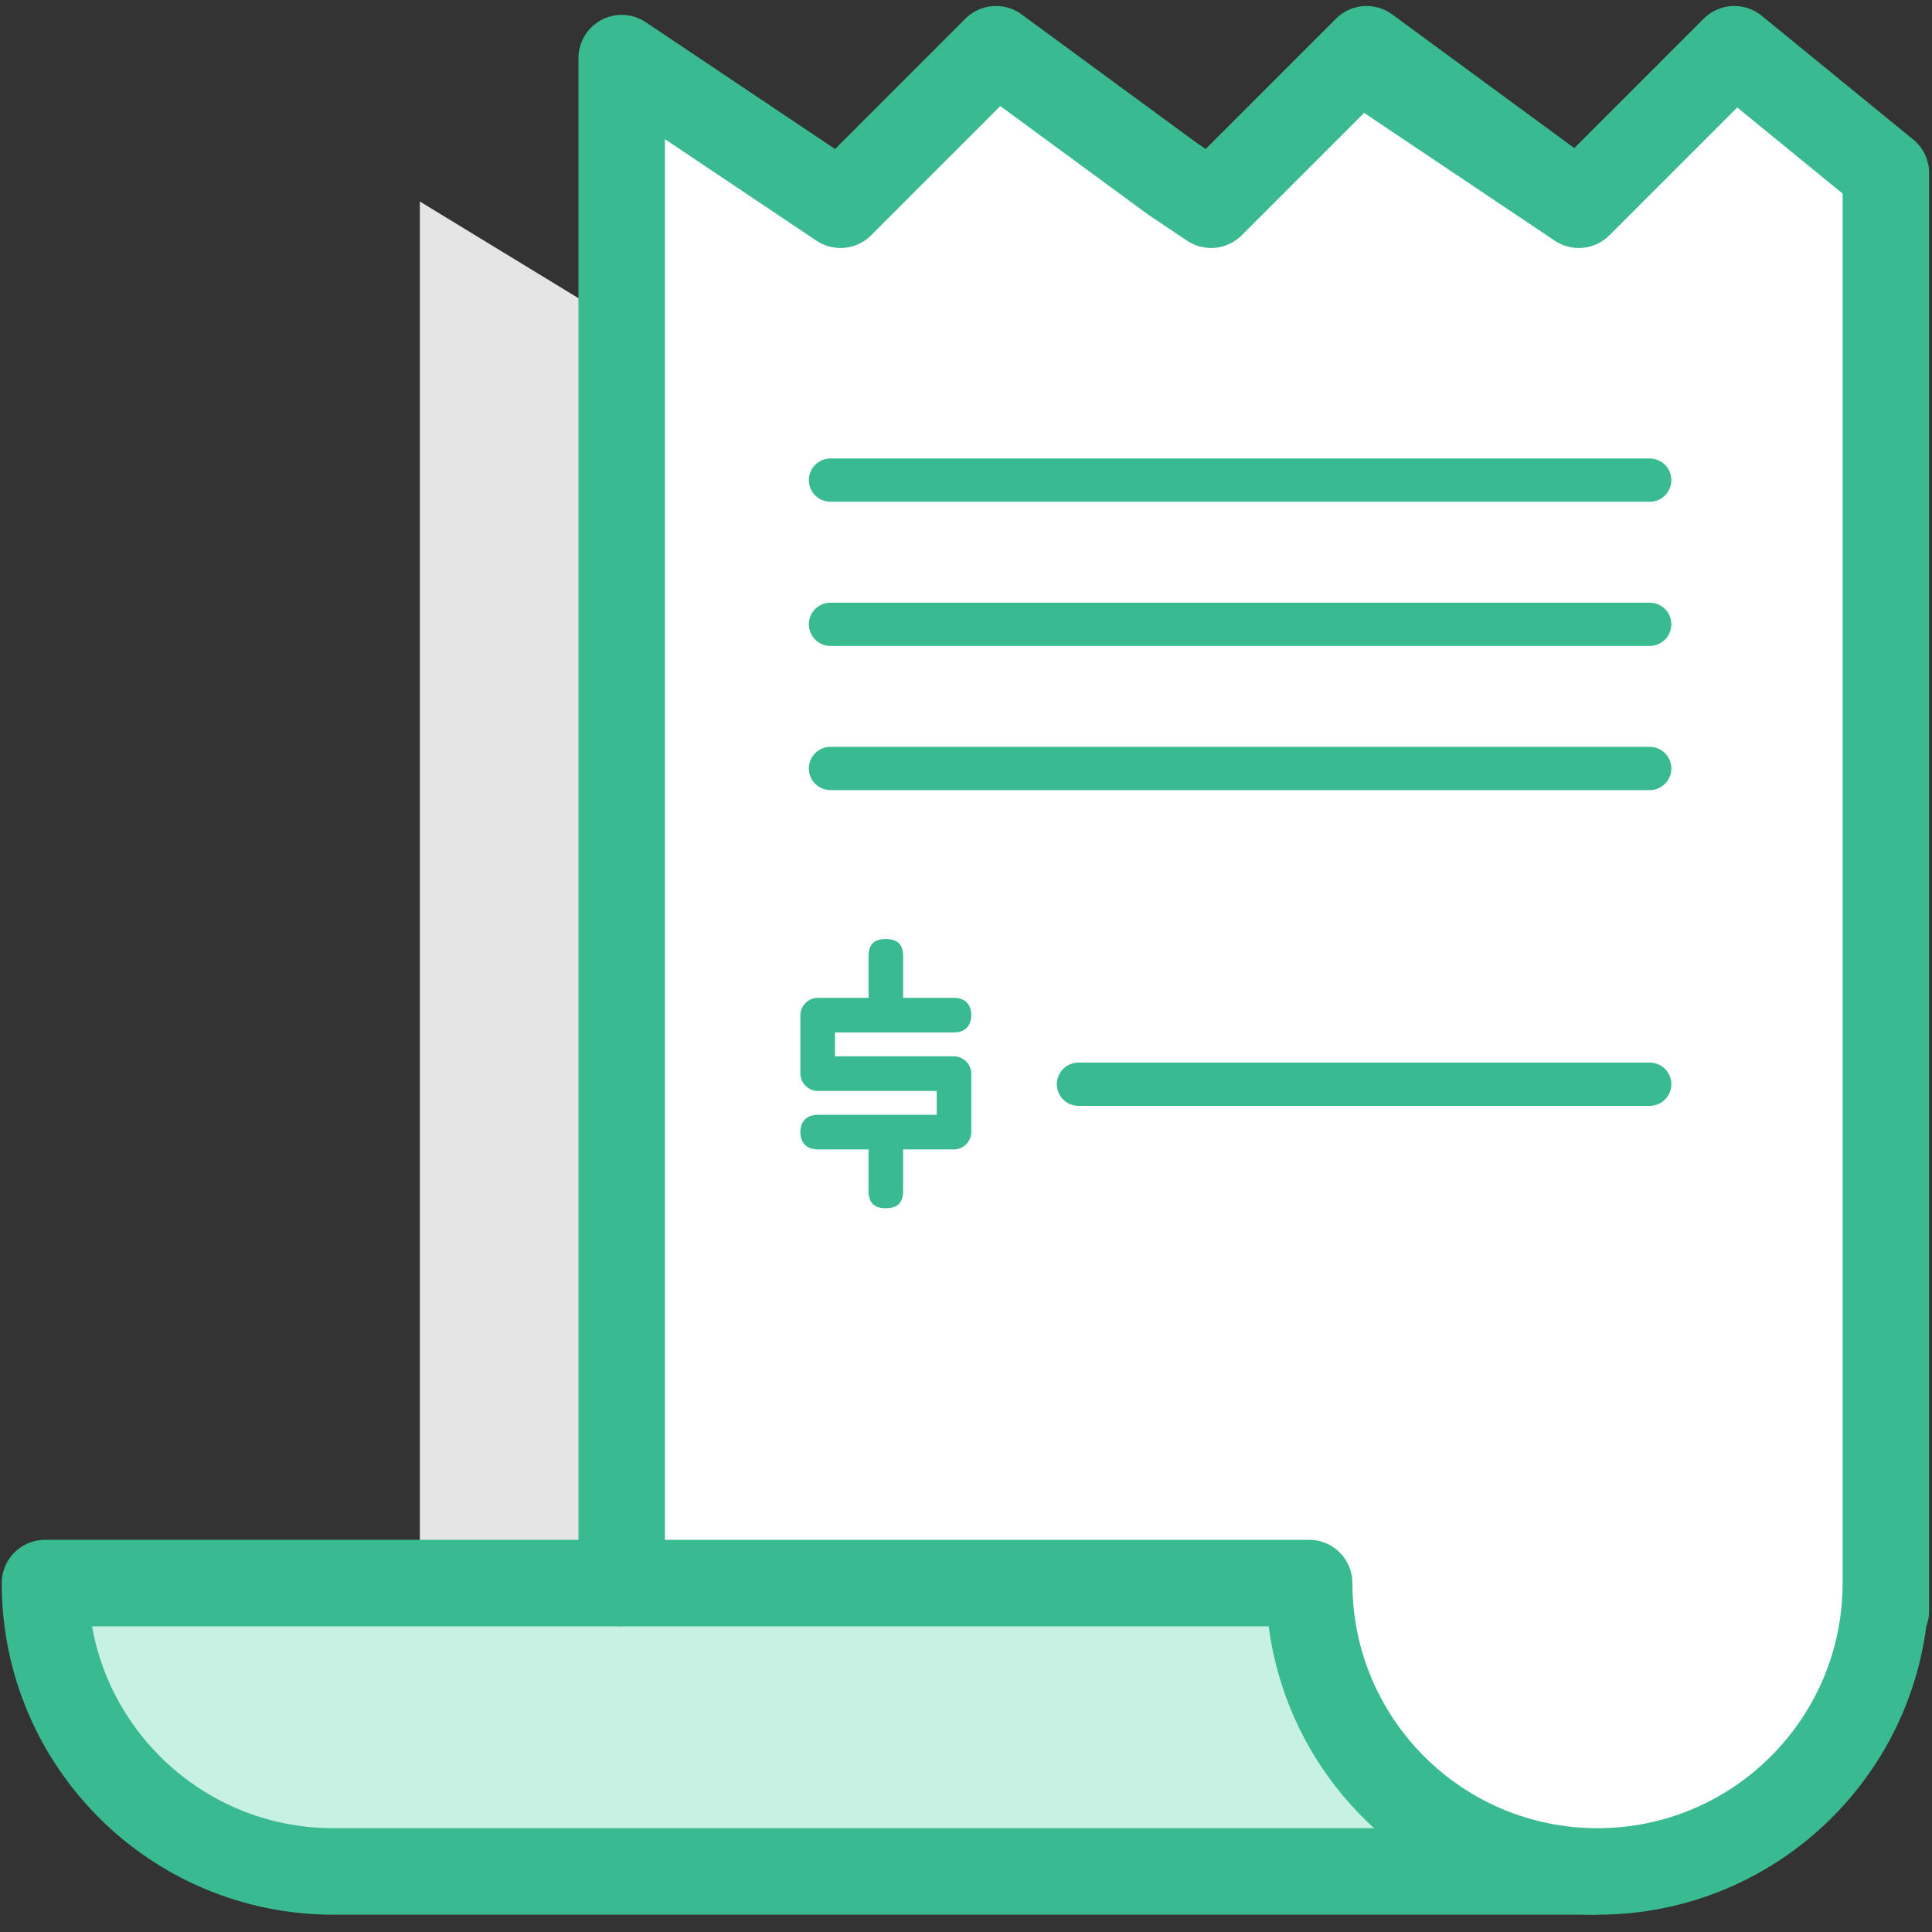 <?xml version="1.0" encoding="UTF-8" standalone="no"?>
<svg viewBox="0 0 67 67" version="1.1" xmlns="http://www.w3.org/2000/svg" xmlns:xlink="http://www.w3.org/1999/xlink" xmlns:sketch="http://www.bohemiancoding.com/sketch/ns">
    <rect x="0" y="0" width="67" height="67" fill="#333333" stroke="none"/>
    <!-- Generator: Sketch 3.2.2 (9983) - http://www.bohemiancoding.com/sketch -->
    <title>receipt</title>
    <desc>Created with Sketch.</desc>
    <defs>
        <path id="path-1" d="M0.8,53.2 L43.2,53.6 L45.6,59.6 L49.6,62.4 L51.6,63.6 L8.8,64 L4.4,61.6 L1.2,56.8 L0.8,53.2 Z"></path>
        <path id="path-2" d="M27.4,15.25 L55.811,15.25"></path>
        <path id="path-3" d="M27.4,20.25 L55.811,20.25"></path>
        <path id="path-4" d="M27.4,25.25 L55.811,25.25"></path>
        <path id="path-5" d="M36,36.2 L55.811,36.2"></path>
    </defs>
    <g id="SVG-Assets" stroke="none" stroke-width="1" fill="none" fill-rule="evenodd" sketch:type="MSPage">
        <g id="receipt" sketch:type="MSArtboardGroup">
            <g id="Receipt-+-Receipt-2" sketch:type="MSLayerGroup" transform="translate(1.4, 1.4)">
                <g id="Receipt" transform="translate(10, 5)" sketch:type="MSShapeGroup">
                    <path d="M0.16,54.248 L0.16,53.5 M20.348,5.6 L19.276,4.812 M19.276,4.812 L13.012,0.616" id="Stroke-1" stroke="#FF9E00" stroke-width="3" stroke-linejoin="round"></path>
                    <path d="M47,48.709 C47,53.735 42.52,57.808 37,57.808 C31.476,57.808 27,53.735 27,48.709 L3.16,48.709 L3.16,0.588 L10.748,5.214 L16.14,0.308 L22.276,4.406 L23.6,5.214 L28.992,0.308 L36.172,5.105 L36.352,5.214 L41.744,0.308 L47,4.213 L47,48.709 Z M44,54.464 L44,53.5 L44,54.464 Z M33.172,5.58 L25.768,0.616 L33.172,5.58 Z" id="Stroke-2" fill="#E5E5E5"></path>
                </g>
                <g id="Receipt-2">
                    <g id="Path-6835">
                        <use fill="#C6F1E3" fill-rule="evenodd" sketch:type="MSShapeGroup" xlink:href="#path-1"></use>
                        <use fill="none" xlink:href="#path-1"></use>
                    </g>
                    <path d="M20.16,53.5 L0.16,53.5 C0.16,59.024 4.636,63.5 10.16,63.5 L54,63.5 M20.16,54.248 L20.16,53.5 M40.348,5.6 L39.276,4.812 M39.276,4.812 L33.012,0.616" id="Stroke-1" stroke="#3ABA91" stroke-width="3" stroke-linejoin="round" sketch:type="MSShapeGroup"></path>
                    <path d="M64,4.6 L64,53.5 C64,59.024 59.52,63.5 54,63.5 C48.476,63.5 44,59.024 44,53.5 L20.16,53.5 L20.16,0.616 L27.748,5.7 L33.14,0.308 L39.276,4.812 L40.6,5.7 L45.992,0.308 L53.172,5.58 L53.2,5.6 L53.352,5.7 L58.744,0.308 L64,4.6 L64,4.6 Z M64,54.464 L64,53.5 L64,54.464 Z M53.172,5.58 L45.768,0.616 L53.172,5.58 Z" id="Stroke-2" stroke="#3ABA91" stroke-width="3" stroke-linecap="round" stroke-linejoin="round" fill="#FFFFFF" sketch:type="MSShapeGroup"></path>
                    <g id="Line">
                        <use stroke="#3ABA91" stroke-width="1.5" stroke-linecap="round" sketch:type="MSShapeGroup" xlink:href="#path-2"></use>
                        <use stroke="none" xlink:href="#path-2"></use>
                    </g>
                    <g id="Line-3">
                        <use stroke="#3ABA91" stroke-width="1.5" stroke-linecap="round" sketch:type="MSShapeGroup" xlink:href="#path-3"></use>
                        <use stroke="none" xlink:href="#path-3"></use>
                    </g>
                    <g id="Line-4">
                        <use stroke="#3ABA91" stroke-width="1.5" stroke-linecap="round" sketch:type="MSShapeGroup" xlink:href="#path-4"></use>
                        <use stroke="none" xlink:href="#path-4"></use>
                    </g>
                    <g id="Line-3">
                        <use stroke="#3ABA91" stroke-width="1.5" stroke-linecap="round" sketch:type="MSShapeGroup" xlink:href="#path-5"></use>
                        <use stroke="none" xlink:href="#path-5"></use>
                    </g>
                    <path d="M28.72,33.204 L26.956,33.204 C26.632,33.204 26.356,33.48 26.356,33.804 L26.356,35.832 C26.356,36.156 26.632,36.432 26.956,36.432 L31.084,36.432 L31.084,37.26 L26.956,37.26 C26.644,37.26 26.356,37.428 26.356,37.86 C26.356,38.292 26.644,38.46 26.956,38.46 L28.72,38.46 L28.72,39.9 C28.72,40.284 28.888,40.5 29.32,40.5 C29.752,40.5 29.92,40.284 29.92,39.9 L29.92,38.46 L31.684,38.46 C32.008,38.46 32.284,38.184 32.284,37.86 L32.284,35.832 C32.284,35.508 32.008,35.232 31.684,35.232 L27.556,35.232 L27.556,34.404 L31.684,34.404 C31.996,34.404 32.284,34.236 32.284,33.804 C32.284,33.372 31.996,33.204 31.684,33.204 L29.92,33.204 L29.92,31.764 C29.92,31.38 29.752,31.164 29.32,31.164 C28.888,31.164 28.72,31.38 28.72,31.764 L28.72,33.204 Z" id="$" fill="#3ABA91" sketch:type="MSShapeGroup"></path>
                </g>
            </g>
        </g>
    </g>
</svg>